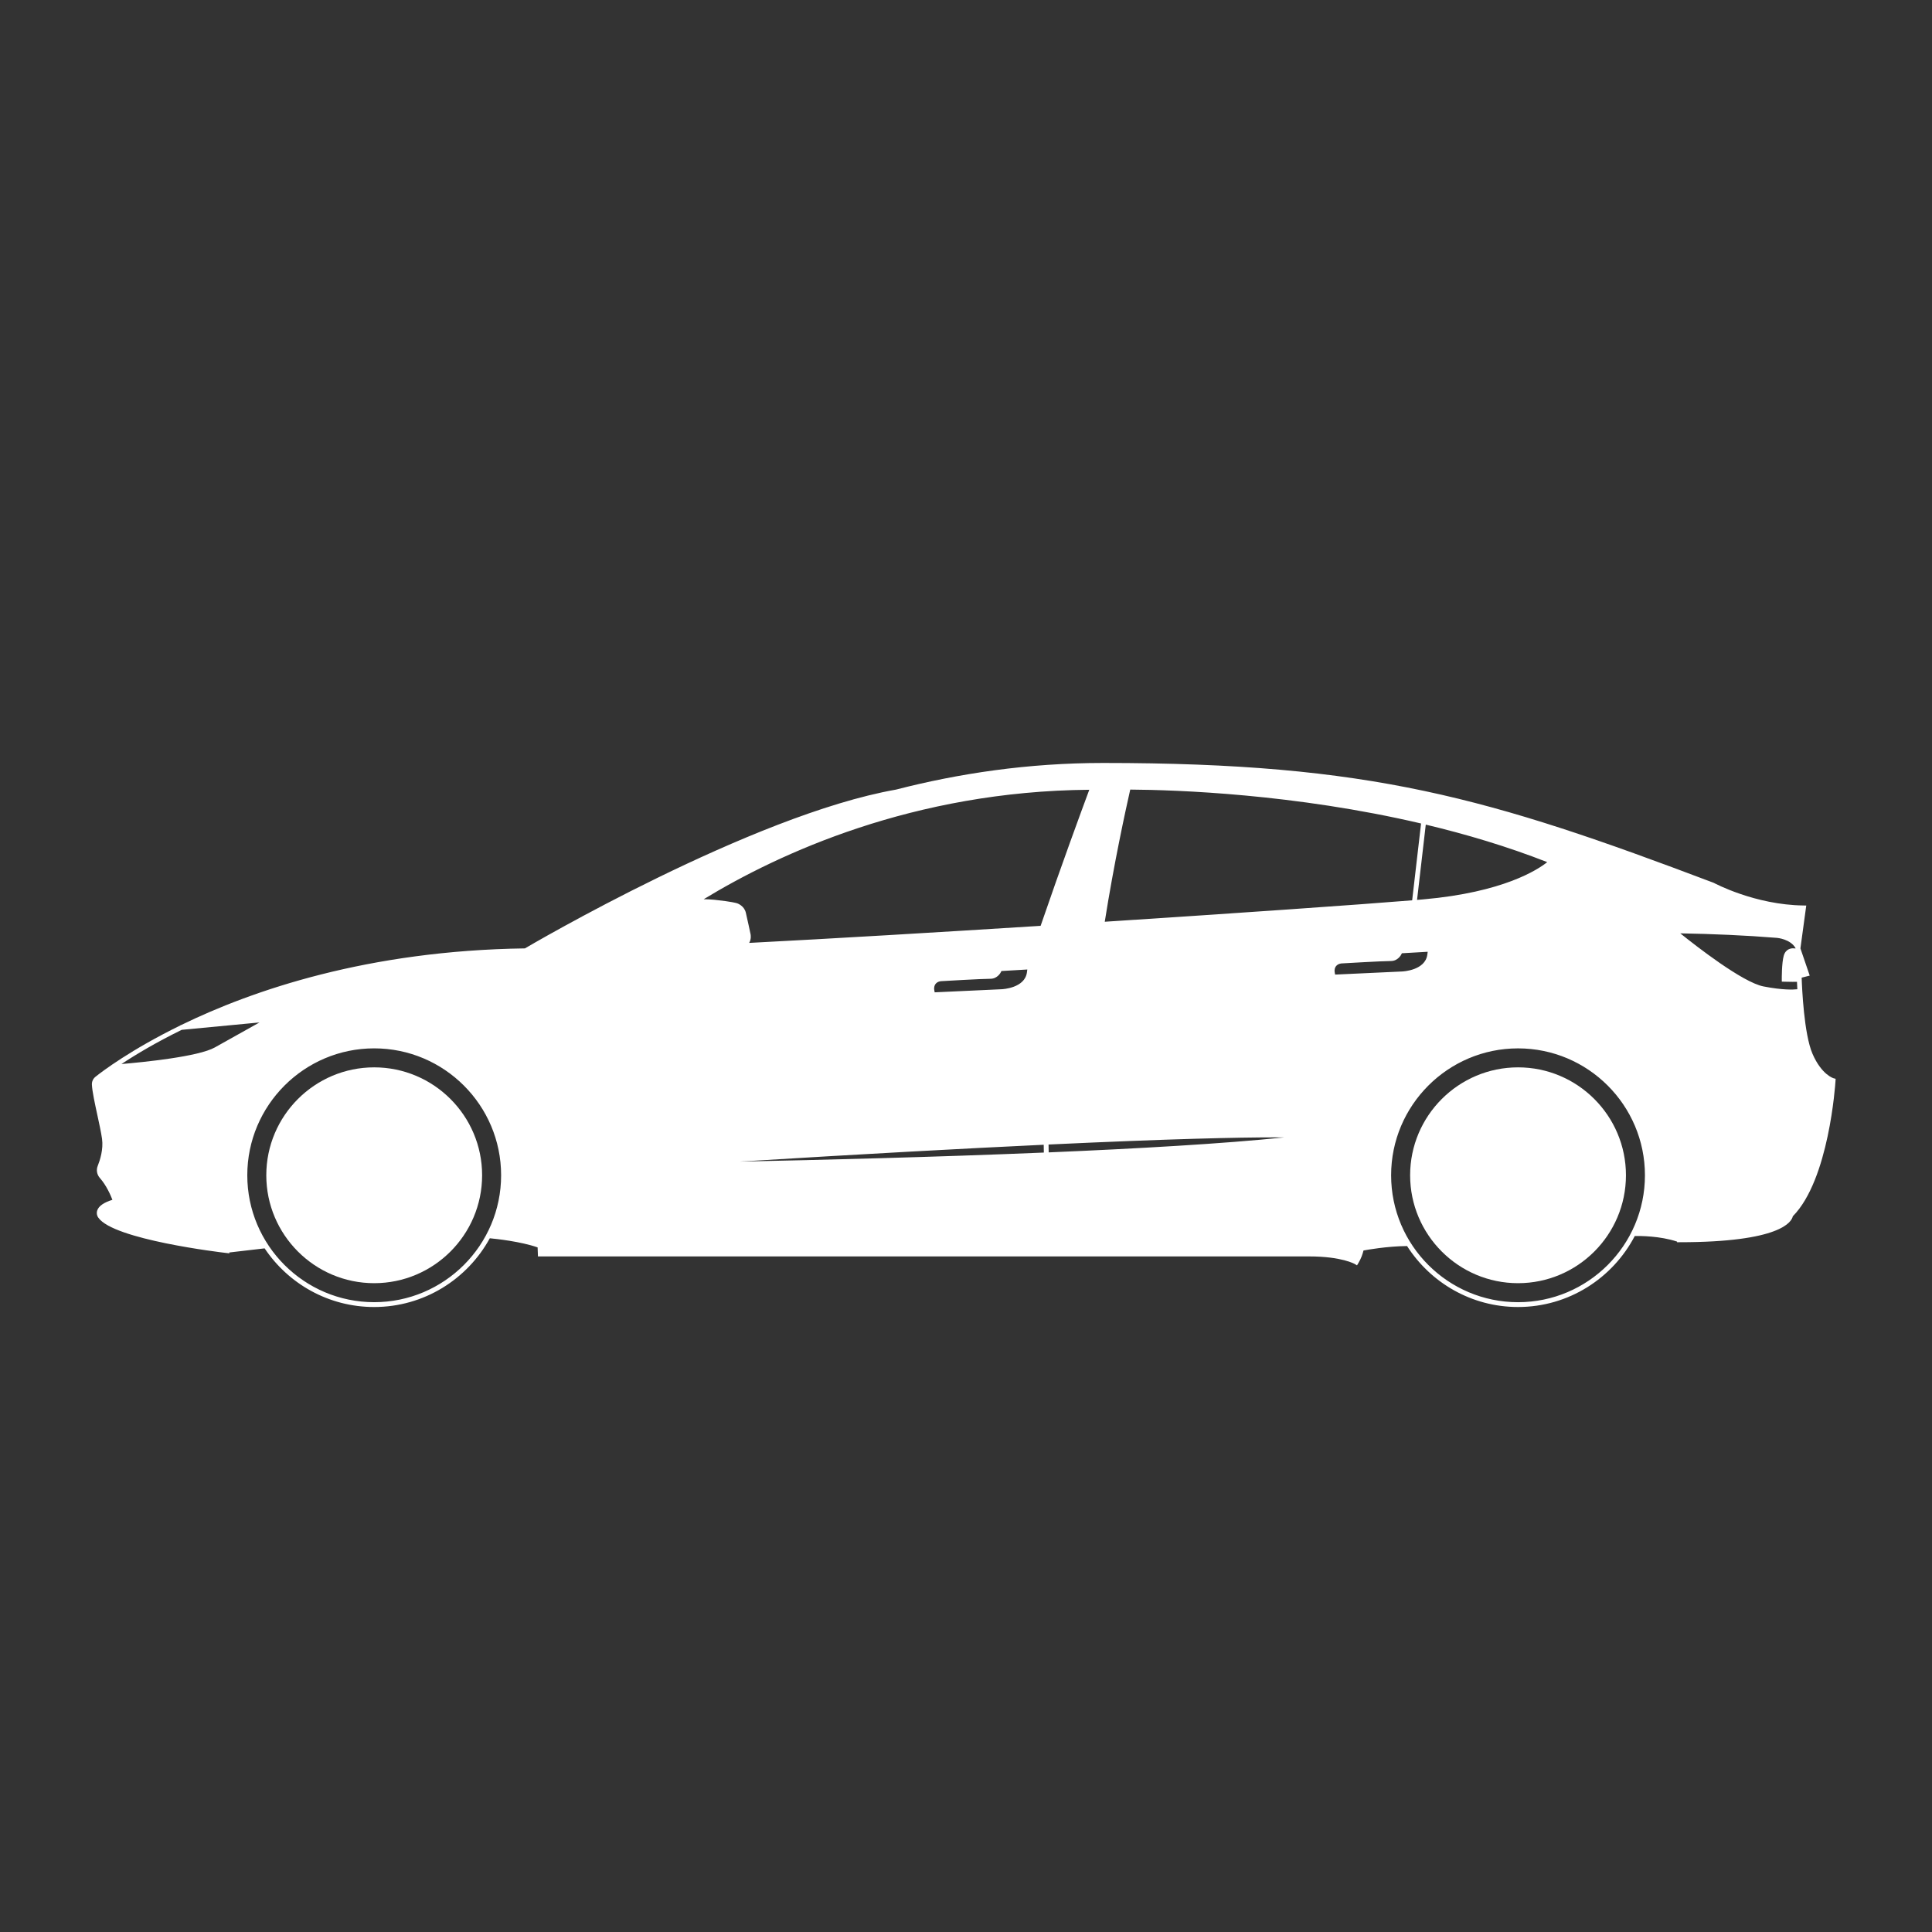 <?xml version="1.0" encoding="UTF-8"?>
<svg width="512pt" height="512pt" version="1.1" viewBox="0 0 512 512" xmlns="http://www.w3.org/2000/svg">
 <rect x="0" y="0" width="512" height="512" fill="#333333" stroke="none"/>
 <path d="m485.95 285.76c-0.035-0.008-3.184-0.875-5.621-6.496-2.266-5.242-2.785-17.523-2.871-20.176l2.137-0.539-2.465-7.215 1.547-11.359-0.719-0.012c-12.922-0.16-23.625-5.914-23.816-6.008-59.625-22.566-90.949-31.762-161.76-31.762-19.922 0-38.328 2.781-54.93 7.059-38.207 6.734-97.227 41.422-98.34 42.082-41.523 0.578-72.098 11.043-91.102 20.309l-0.168 0.02 0.004 0.062c-13.141 6.422-20.797 12.227-22.547 13.633-0.637 0.512-0.98 1.266-0.945 2.078v0.004c0.086 1.797 0.781 4.996 1.453 8.094 0.496 2.277 1.004 4.633 1.234 6.266 0.391 2.809-0.555 5.711-1.148 7.191-0.434 1.078-0.211 2.305 0.586 3.203 1.75 1.988 2.863 4.598 3.309 5.769-2.285 0.711-3.637 1.656-4.019 2.816-0.285 0.863 0.055 1.621 0.273 1.891 0.004 0.004 0.012 0.008 0.016 0.016l-0.004 0.004c0.004 0.004 0.016 0.008 0.02 0.016 4.008 5.797 32.441 9.176 33.652 9.316l1.094 0.129-0.098-0.227 9.406-1.094c6.269 9.363 16.934 15.543 29.023 15.543 13.207 0 24.723-7.375 30.652-18.219 1.664 0.156 8.164 0.848 12.668 2.418 0.047 1.078 0.066 1.734 0.07 1.77l0.016 0.625h204.42c8.645 0 12.055 2.012 12.09 2.031l0.551 0.336 0.336-0.551c0.77-1.281 1.141-2.398 1.387-3.387 0.844-0.16 6.164-1.129 11.547-1.18 6.211 9.695 17.055 16.156 29.398 16.156 13.441 0 25.109-7.648 30.941-18.809 1.355-0.035 6.66-0.039 11.207 1.473v0.168h0.645c26.766 0 29.727-5.406 30.035-6.879 9.57-9.664 11.246-34.828 11.316-35.902l0.023-0.531zm-428.99-8.191c-4.359 2.465-18.98 3.918-24.77 4.41 3.758-2.496 9.082-5.68 15.957-9.059l20.621-1.961c-3.066 1.703-8.121 4.523-11.809 6.609zm42.203 67.523c-18.547 0-33.629-15.086-33.629-33.633 0-18.547 15.086-33.633 33.629-33.633 18.547 0 33.637 15.086 33.637 33.633 0 18.543-15.09 33.633-33.637 33.633zm310.87-116.62c-2.496 1.996-11.621 8-32.77 9.863-0.512 0.047-1.141 0.098-1.73 0.148l2.312-19.953c10.711 2.555 21.621 5.801 32.188 9.941zm-220.67 9.984c-1.148-0.117-2.09-0.152-2.883-0.148 19.949-12.145 55.582-28.637 102.19-29.012-2.211 5.949-7.356 19.934-12.895 36.059-27.293 1.723-55.121 3.379-77.234 4.523 0.617-1.035 0.383-2.215 0.375-2.254 0 0-0.898-4.262-1.27-5.781-0.449-1.836-2.227-2.434-2.273-2.449-0.125-0.043-1.32-0.449-6.008-0.938zm82.883 18.473-0.102 0.766c-0.555 4.164-6.449 4.449-6.699 4.461l-17.746 0.82-0.102-0.551c-0.148-0.855 0.109-1.391 0.355-1.695 0.547-0.668 1.41-0.711 1.504-0.711 0.422-0.023 10.715-0.633 13.016-0.633 1.871 0 2.719-1.656 2.754-1.73l0.164-0.328zm-76.207 50.902c33.711-2.07 60.016-3.492 80.555-4.461 0.012 0.711 0.023 1.398 0.035 2.07-29.078 1.215-59.402 1.965-80.59 2.391zm81.871-2.438c-0.012-0.668-0.023-1.379-0.031-2.082 32.582-1.527 50.371-1.898 59.926-1.898 0.922 0 1.762 0.004 2.535 0.012-16.172 1.676-38.84 2.973-62.43 3.969zm14.863-61.121c2.418-15.348 5.477-29.402 6.75-35.023 12.262 0.078 43.555 1.141 77.074 8.984l-2.359 20.359c-14.004 1.148-46.055 3.387-81.465 5.68zm61.047 14.004-0.102-0.555c-0.148-0.855 0.109-1.395 0.355-1.695 0.547-0.664 1.406-0.707 1.504-0.711 0.414-0.023 10.715-0.633 13.016-0.633 1.871 0 2.719-1.656 2.754-1.73l0.164-0.328 6.844-0.395-0.102 0.766c-0.555 4.164-6.449 4.449-6.699 4.457zm48.477 86.82c-18.547 0-33.637-15.086-33.637-33.633 0-18.547 15.09-33.633 33.637-33.633s33.629 15.086 33.629 33.633c0 18.543-15.086 33.633-33.629 33.633zm65.047-83.68c-5.535-1.078-17.863-10.699-22.055-14.07 8.676 0.156 17.305 0.527 25.629 1.199 0.035 0.004 3.582 0.301 4.93 2.738l-0.008 0.055-0.227 0.008c-0.828-0.141-2.387 0.062-2.906 1.941-0.547 1.934-0.516 6.066-0.516 6.242l0.004 0.613 0.613 0.02c0.91 0.031 1.66 0.039 2.262 0.039 0.508 0 0.855-0.008 1.148-0.016 0.023 0.547 0.055 1.219 0.094 1.977-1.078 0.121-3.906 0.242-8.969-0.746z" fill="#fff"/>
 <path d="m402.3 282.86c-15.77 0-28.602 12.828-28.602 28.598 0 15.766 12.828 28.598 28.602 28.598 15.766 0 28.594-12.828 28.594-28.598 0-15.77-12.832-28.598-28.594-28.598z" fill="#fff"/>
 <path d="m99.164 282.86c-15.766 0-28.594 12.828-28.594 28.598 0 15.766 12.828 28.598 28.594 28.598 15.77 0 28.602-12.828 28.602-28.598 0-15.77-12.832-28.598-28.602-28.598z" fill="#fff"/>
</svg>
